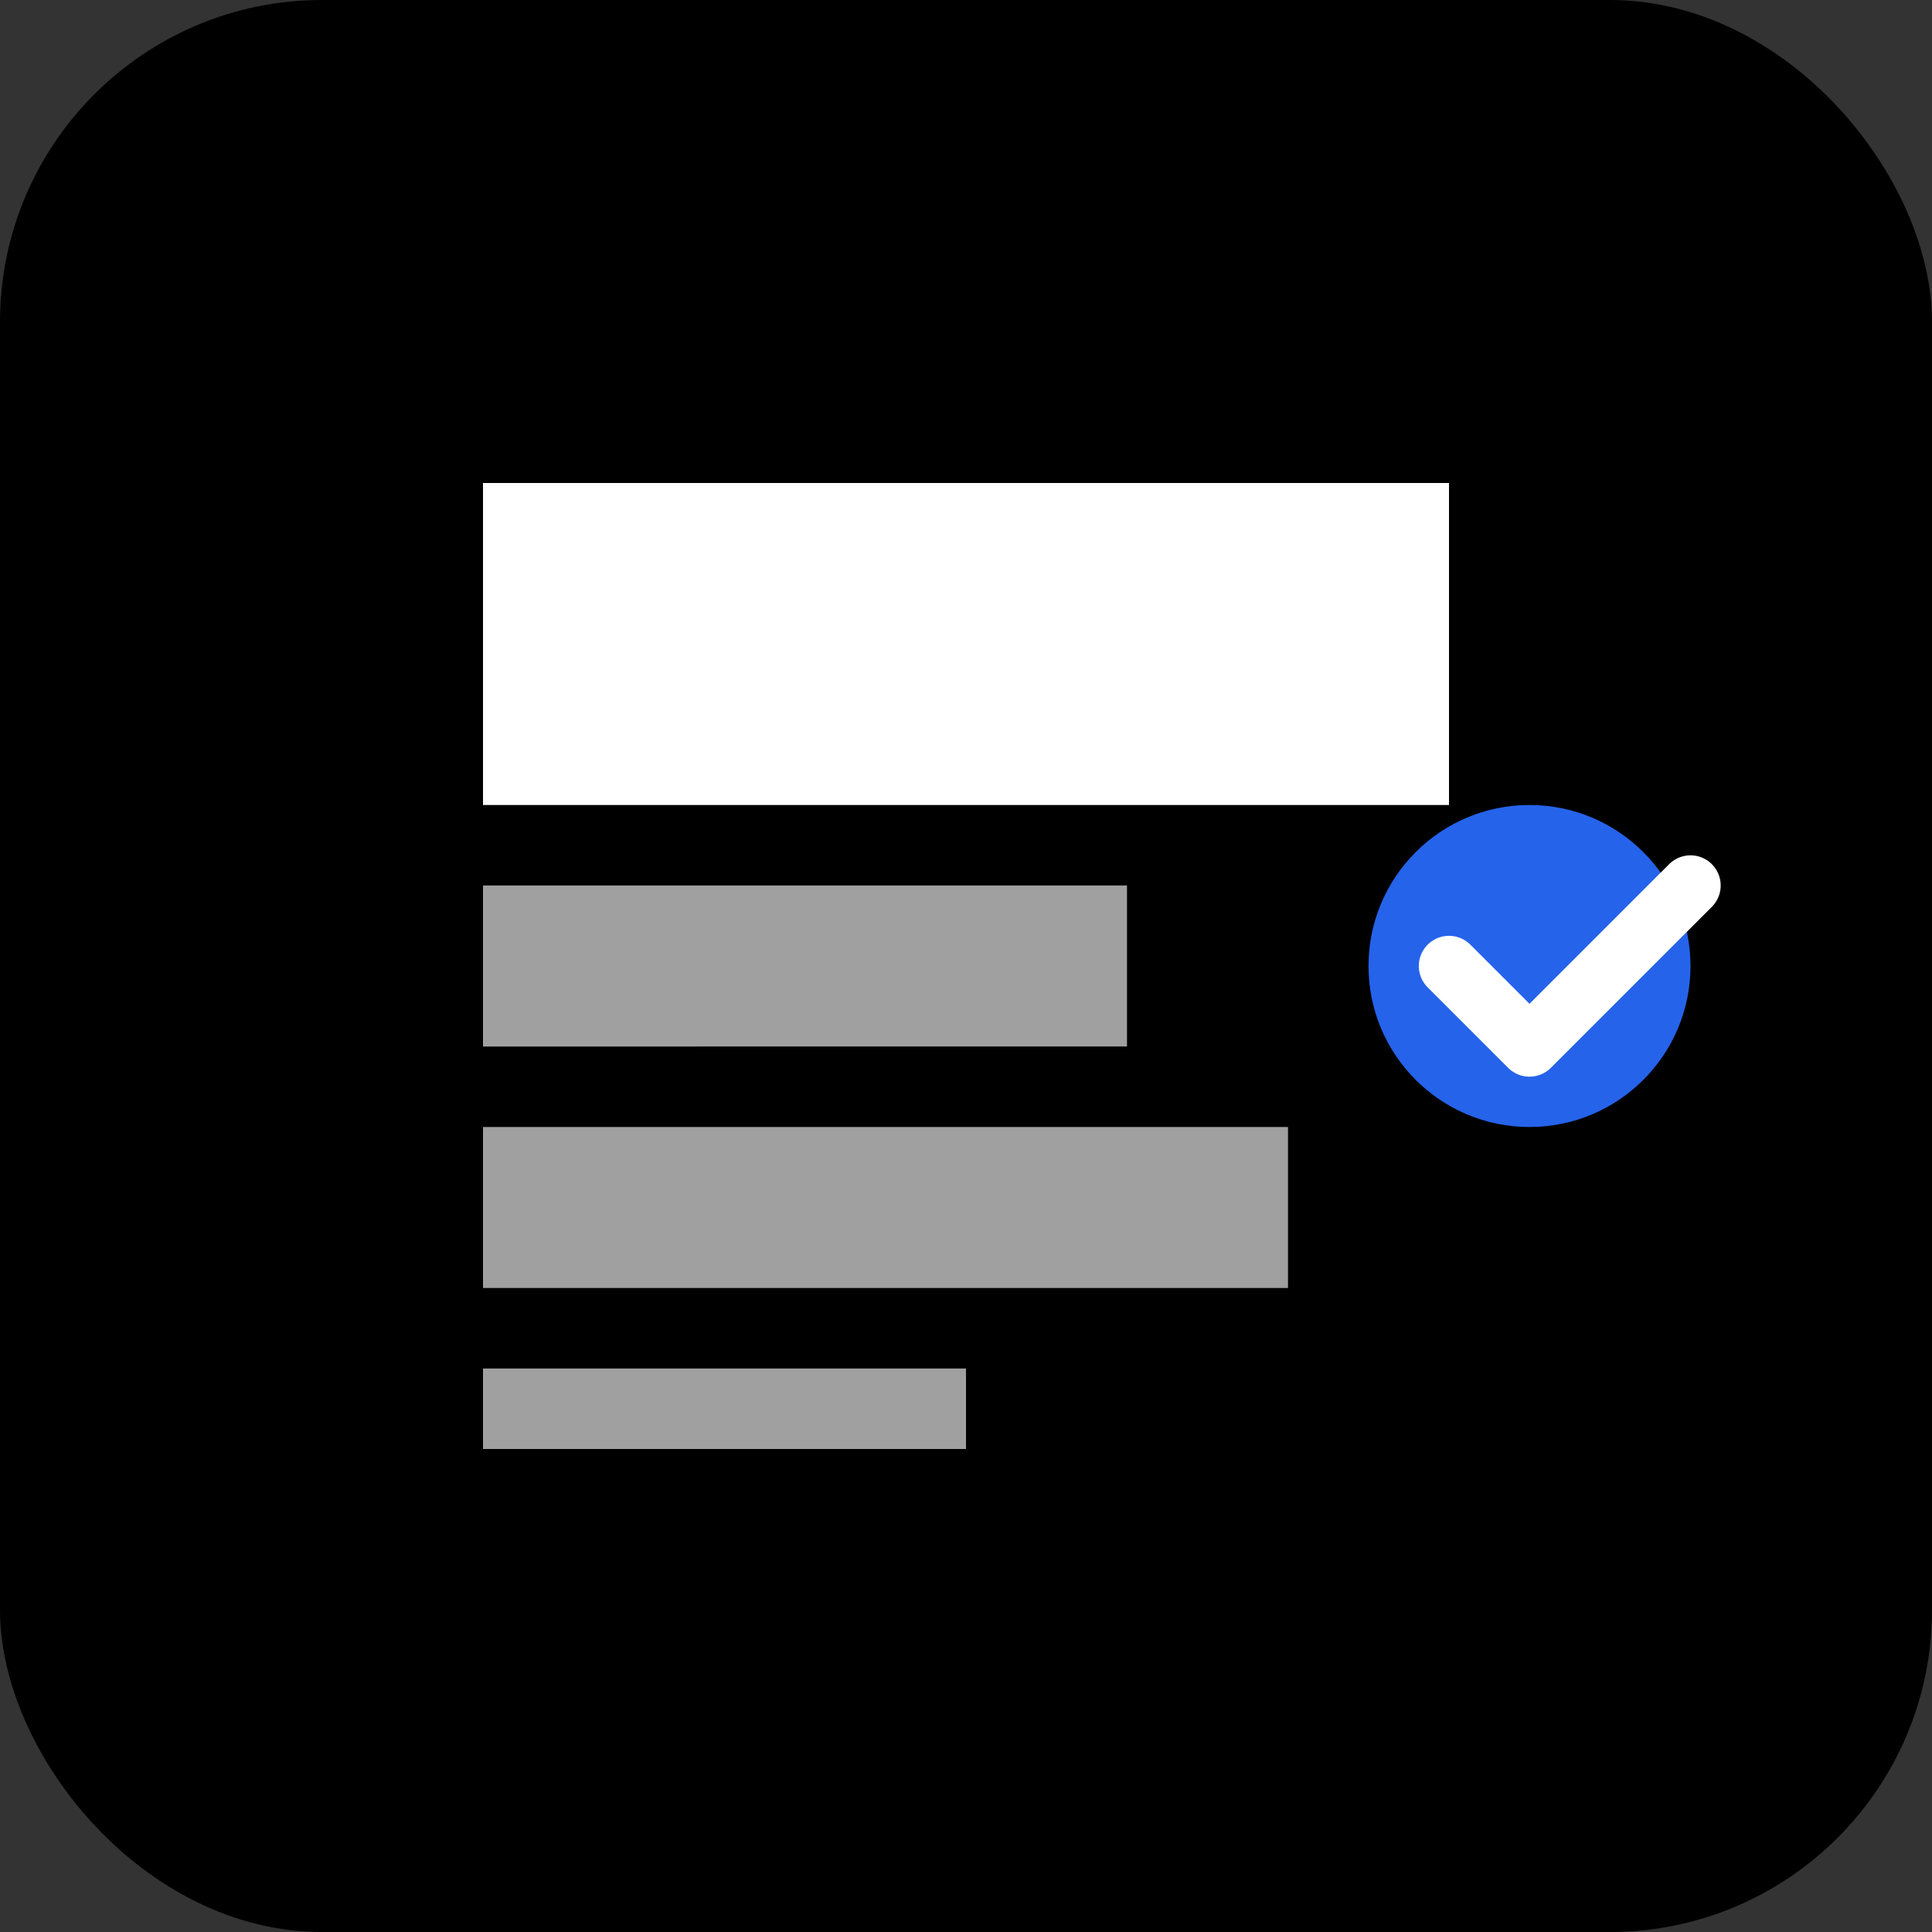 <svg width="48" height="48" viewBox="0 0 48 48" fill="none" xmlns="http://www.w3.org/2000/svg">
  <rect x="0" y="0" width="48" height="48" fill="#333333" stroke="none"/>
  <rect width="48" height="48" rx="8" fill="#000000"/>
  <path d="M12 12h24v8H12z" fill="white"/>
  <path d="M12 22h16v4H12z" fill="#A0A0A0"/>
  <path d="M12 28h20v4H12z" fill="#A0A0A0"/>
  <path d="M12 34h12v2H12z" fill="#A0A0A0"/>
  <circle cx="38" cy="24" r="4" fill="#2563EB"/>
  <path d="M36 24l2 2 4-4" stroke="white" stroke-width="1.5" stroke-linecap="round" stroke-linejoin="round"/>
</svg>